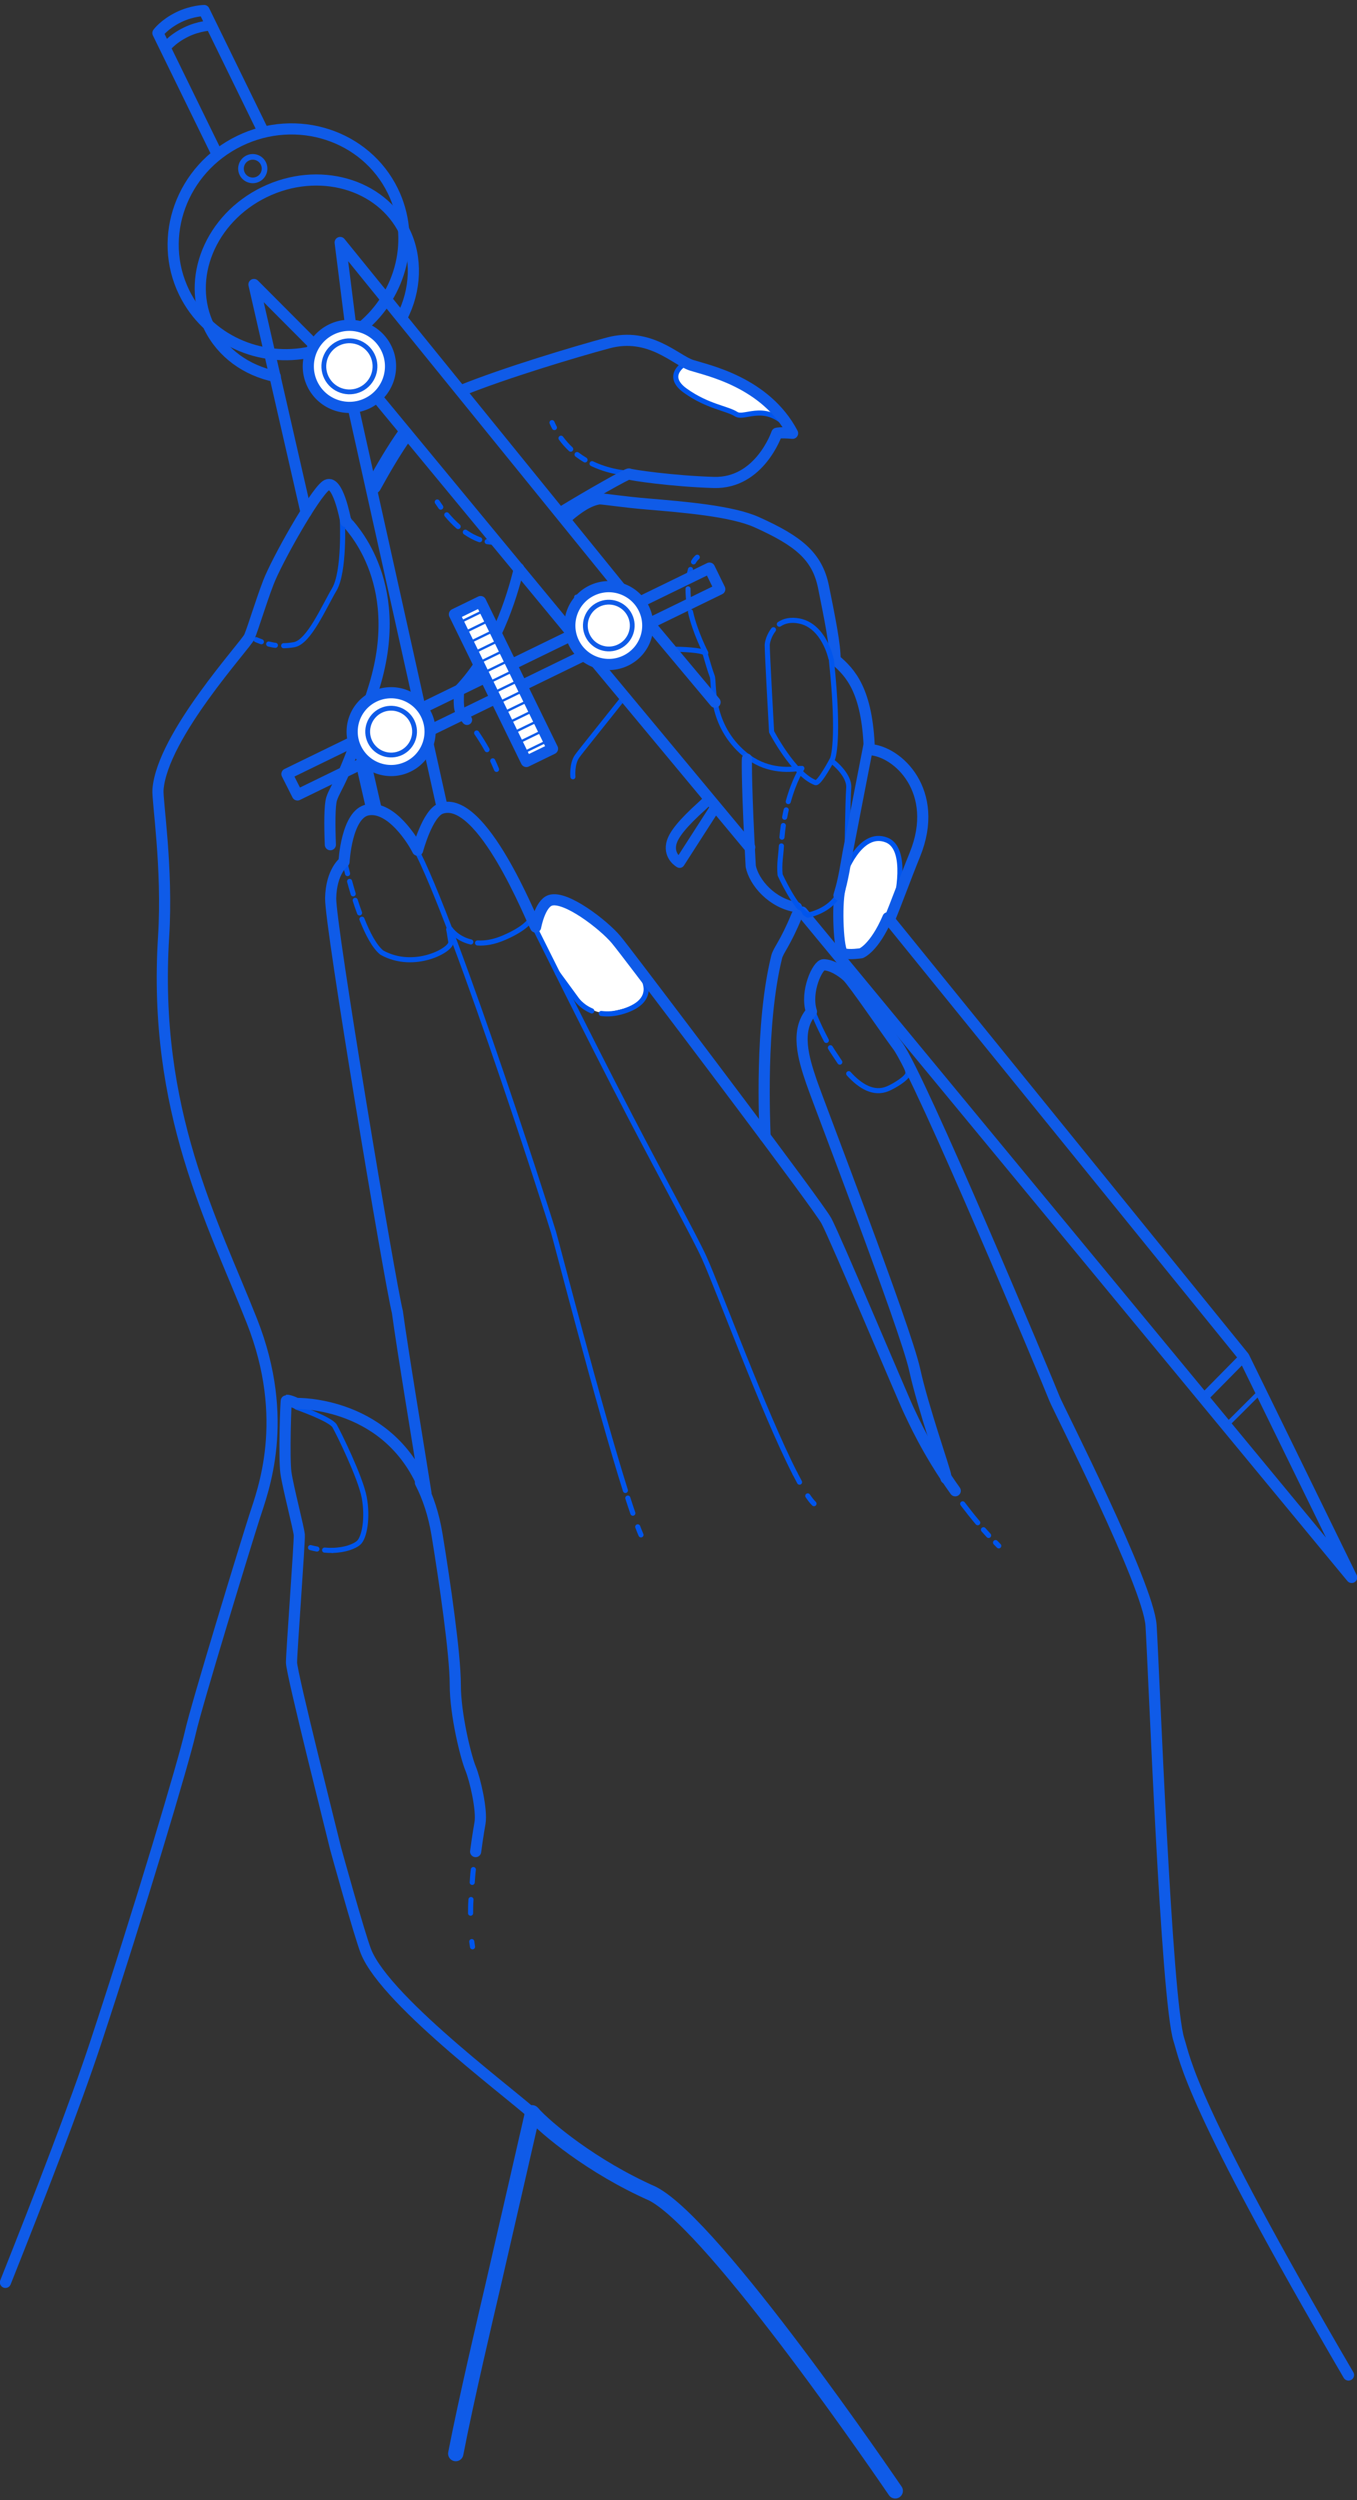 
<svg width="266px" height="490px" viewBox="0 0 266 490" version="1.1" xmlns="http://www.w3.org/2000/svg" xmlns:xlink="http://www.w3.org/1999/xlink">
    <rect x="0" y="0" width="266" height="490" fill="#333333" stroke="none"/>
    <!-- Generator: Sketch 43.1 (39012) - http://www.bohemiancoding.com/sketch -->
    <desc>Created with Sketch.</desc>
    <defs></defs>
    <g id="Page-1" stroke="none" stroke-width="1" fill="none" fill-rule="evenodd">
        <g id="Work" transform="translate(-176, -268)">
            <g id="Page-1" transform="translate(177, 270)">
                <path d="M125.241,189.267 C123.579,186.322 121.461,183.635 118.983,181.331 C118.352,180.745 117.694,180.18 116.97,179.714 C116.48,179.4 115.961,179.13 115.5,178.775 C115.03,178.411 114.631,177.964 114.181,177.576 C113.157,176.695 111.894,176.144 110.63,175.664 C108.923,175.017 106.909,174.503 105.359,175.465 C104.228,176.166 103.634,177.558 103.703,178.884 C103.769,180.137 104.349,181.296 104.917,182.415 C106.16,184.86 107.402,187.306 108.645,189.751 C109.118,190.681 109.595,191.619 110.254,192.429 C111.338,193.761 112.847,194.671 114.35,195.506 C115.029,195.885 115.729,196.258 116.496,196.395 C117.441,196.564 118.408,196.358 119.345,196.154 C120.172,195.973 121,195.793 121.808,195.543 C122.893,195.208 123.963,194.732 124.774,193.939 C125.585,193.146 126.101,191.988 125.904,190.872 C125.803,190.299 125.527,189.774 125.241,189.267" id="Fill-1" fill="#FFFFFF"></path>
                <path d="M175.721,167.848 C175.662,166.297 175.243,164.656 174.082,163.622 C172.763,162.448 170.716,162.338 169.099,163.049 C167.482,163.76 166.258,165.167 165.401,166.71 C163.87,169.468 163.383,172.664 162.923,175.783 C162.778,176.766 162.632,177.759 162.706,178.748 C162.836,180.471 163.04,183.678 164.332,184.826 C165.678,186.022 168.538,185.017 169.838,183.768 C170.252,183.37 170.514,182.842 170.766,182.325 C171.291,181.256 171.814,180.187 172.338,179.118 C174.083,175.557 175.869,171.81 175.721,167.848" id="Fill-3" fill="#FFFFFF"></path>
                <path d="M134.039,68.8 C133.367,68.731 132.412,69.542 132.048,70.022 C131.542,70.684 131.294,71.362 131.464,72.263 C131.593,72.973 132.243,73.492 132.749,73.956 C133.393,74.55 133.841,74.997 134.627,75.392 C136.138,76.142 137.577,76.901 139.192,77.468 C140.085,77.783 140.979,78.097 141.865,78.435 C142.567,78.697 143.304,79.301 144.049,79.336 C144.919,79.375 145.822,79.109 146.673,78.989 C147.573,78.86 148.68,78.863 149.544,79.09 C150.481,79.33 151.393,79.819 152.274,80.237 C152.903,80.542 153.176,80.663 152.975,79.832 C152.754,78.905 151.864,78.746 151.378,77.952 C150.526,76.547 148.59,74.637 147.06,74.093 C145.543,73.554 145.065,73.255 143.651,72.5 C142.249,71.751 140.859,71.076 139.384,70.479 C138.484,70.113 137.129,69.383 136.168,69.392 L134.039,68.8 Z" id="Fill-5" fill="#FFFFFF"></path>
                <path d="M91.477,378.53 C91.52,378.883 91.568,379.224 91.623,379.552" id="Stroke-7" stroke="#0055ED" stroke-linecap="round" stroke-linejoin="round"></path>
                <path d="M91.325,370.289 C91.237,371.632 91.262,371.642 91.244,372.968" id="Stroke-9" stroke="#0055ED" stroke-linecap="round" stroke-linejoin="round"></path>
                <path d="M91.789,364.412 C91.624,365.745 91.694,365.441 91.565,366.929" id="Stroke-11" stroke="#0055ED" stroke-linecap="round" stroke-linejoin="round"></path>
                <path d="M81.412,288.579 C82.869,291.405 84.013,294.777 84.672,298.796 C86.169,307.948 88.245,322.176 88.245,328.156 C88.245,334.133 90.357,342.481 91.24,344.592 C92.117,346.699 93.527,352.764 93.088,355.313 C93.088,355.313 92.669,357.596 92.234,360.891" id="Stroke-13" stroke="#0F5BE8" stroke-width="2.185" stroke-linecap="round" stroke-linejoin="round"></path>
                <path d="M124.011,297.243 C124.235,297.833 124.447,298.362 124.648,298.822" id="Stroke-15" stroke="#0055ED" stroke-linecap="round" stroke-linejoin="round"></path>
                <path d="M122.069,291.603 C122.41,292.664 122.738,293.66 123.053,294.571" id="Stroke-17" stroke="#0055ED" stroke-linecap="round" stroke-linejoin="round"></path>
                <path d="M78.753,161.463 C85.237,169.681 106.534,236.235 107.489,239.458 C108.197,241.859 116.244,273.14 121.594,290.115" id="Stroke-19" stroke="#0055ED" stroke-linecap="round" stroke-linejoin="round"></path>
                <path d="M194.147,300.324 C194.46,300.648 194.46,300.648 194.778,300.976" id="Stroke-21" stroke="#0055ED" stroke-linecap="round" stroke-linejoin="round"></path>
                <path d="M191.779,297.81 C192.107,298.184 192.445,298.56 192.789,298.933" id="Stroke-23" stroke="#0055ED" stroke-linecap="round" stroke-linejoin="round"></path>
                <path d="M187.706,292.732 C188.625,293.948 189.606,295.19 190.659,296.438" id="Stroke-25" stroke="#0055ED" stroke-linecap="round" stroke-linejoin="round"></path>
                <path d="M66.918,100.221 C67.019,100.623 78.827,111.475 72.353,132.564 C66.697,150.978 64.817,152.049 64.008,154.562 C63.601,155.814 63.607,159.754 63.757,163.554" id="Stroke-27" stroke="#0F5BE8" stroke-width="2.185" stroke-linecap="round" stroke-linejoin="round"></path>
                <path d="M95.593,147.115 C95.846,147.658 96.093,148.216 96.333,148.793" id="Stroke-29" stroke="#0055ED" stroke-linecap="round" stroke-linejoin="round"></path>
                <path d="M92.436,141.655 C93.088,142.615 93.787,143.711 94.462,144.926" id="Stroke-31" stroke="#0055ED" stroke-linecap="round" stroke-linejoin="round"></path>
                <path d="M100.737,109.345 C99.277,115.389 96.033,125.742 88.998,133.155 C88.998,133.155 88.742,136.511 89.193,137.351 C89.297,137.545 89.811,138.145 90.545,139.087" id="Stroke-33" stroke="#0F5BE8" stroke-width="2" stroke-linecap="round" stroke-linejoin="round"></path>
                <path d="M139.312,156.068 L132.224,167.096 C132.224,167.096 130.067,165.929 130.58,163.412 C130.937,161.657 132.854,159.326 136.609,155.946 C137.098,155.508 137.576,155.033 138.038,154.537" id="Stroke-35" stroke="#0F5BE8" stroke-width="2" stroke-linecap="round" stroke-linejoin="round"></path>
                <path d="M130.504,125.219 C133.041,125.256 136.403,125.401 137.181,125.965 C137.659,127.583 138.136,129.298 138.61,130.534 C139.091,131.77 137.961,139.404 144.386,145.297 C148.179,148.774 152.392,149.106 155.82,148.598" id="Stroke-37" stroke="#0055ED" stroke-linecap="round" stroke-linejoin="round"></path>
                <path d="M111.303,150.239 C111.303,150.239 111.056,147.761 112.109,146.24 C112.676,145.414 117.251,139.775 121.398,134.528" id="Stroke-39" stroke="#0055ED" stroke-linecap="round" stroke-linejoin="round"></path>
                <path d="M50.239,123.776 C49.921,123.678 49.473,123.469 49.2,123.366" id="Stroke-41" stroke="#0055ED" stroke-linecap="round" stroke-linejoin="round"></path>
                <path d="M52.982,124.473 C52.494,124.434 52.1,124.307 51.668,124.222" id="Stroke-43" stroke="#0055ED" stroke-linecap="round" stroke-linejoin="round"></path>
                <path d="M66.119,100.048 C66.119,100.048 66.589,110.028 64.536,113.508 C62.484,116.988 59.553,123.805 56.675,124.347 C55.954,124.479 55.259,124.544 54.603,124.551" id="Stroke-45" stroke="#0055ED" stroke-linecap="round" stroke-linejoin="round"></path>
                <path d="M133.517,69.078 C133.517,69.078 129.001,71.481 133.364,74.592 C137.727,77.702 141.501,78.019 143.282,79.161 C145.062,80.302 149.551,76.206 154.49,82.916" id="Stroke-47" stroke="#0055ED" stroke-linecap="round" stroke-linejoin="round"></path>
                <path d="M163.702,172.36 C162.988,175.454 163.364,184.519 164.333,184.826 C165.474,185.189 167.809,184.826 167.809,184.826 C167.809,184.826 170.378,183.852 172.979,177.796" id="Stroke-49" stroke="#0F5BE8" stroke-width="2" stroke-linecap="round" stroke-linejoin="round"></path>
                <path d="M164.332,169.668 C164.332,169.668 167.461,160.542 172.798,162.637 C177.183,164.356 174.74,174.455 174.656,174.639" id="Stroke-51" stroke="#0055ED" stroke-linecap="round" stroke-linejoin="round"></path>
                <path d="M61.126,301.595 C60.72,301.521 60.301,301.427 59.872,301.312" id="Stroke-53" stroke="#0055ED" stroke-linecap="round" stroke-linejoin="round"></path>
                <path d="M64.16,301.858 C63.676,301.868 63.165,301.851 62.633,301.803" id="Stroke-55" stroke="#0055ED" stroke-linecap="round" stroke-linejoin="round"></path>
                <path d="M57.146,273.792 C57.146,273.792 63.813,276.118 64.595,277.487 C65.381,278.859 69.65,287.53 70.391,291.451 C71.125,295.368 70.482,299.387 69.253,300.414 C68.513,301.037 66.72,301.806 64.16,301.858" id="Stroke-57" stroke="#0055ED" stroke-linecap="round" stroke-linejoin="round"></path>
                <path d="M157.342,291.176 C157.783,291.827 158.192,292.346 158.563,292.703" id="Stroke-59" stroke="#0055ED" stroke-linecap="round" stroke-linejoin="round"></path>
                <path d="M154.84,286.807 C155.145,287.4 155.438,287.961 155.726,288.487" id="Stroke-61" stroke="#0055ED" stroke-linecap="round" stroke-linejoin="round"></path>
                <path d="M103.005,178.256 C103.468,179.165 103.787,179.8 103.916,180.023 C104.384,180.837 113.742,199.929 122.702,217.13 C129.261,229.723 135.265,240.551 137.038,244.485 C139.819,250.631 148.779,275.002 154.84,286.807" id="Stroke-63" stroke="#0055ED" stroke-linecap="round" stroke-linejoin="round"></path>
                <path d="M69.949,178.155 C71.061,180.967 72.402,183.554 73.853,184.703 C80.267,188.283 87.764,184.041 87.361,182.578 C87.316,182.417 87.062,180.513 86.952,180.14" id="Stroke-65" stroke="#0055ED" stroke-linecap="round" stroke-linejoin="round"></path>
                <path d="M68.63,174.452 C68.89,175.262 69.176,176.096 69.481,176.926" id="Stroke-67" stroke="#0055ED" stroke-linecap="round" stroke-linejoin="round"></path>
                <path d="M67.532,170.745 C67.73,171.477 67.967,172.308 68.234,173.19" id="Stroke-69" stroke="#0055ED" stroke-linecap="round" stroke-linejoin="round"></path>
                <path d="M66.772,167.758 C66.772,167.758 66.895,168.312 67.129,169.22" id="Stroke-71" stroke="#0055ED" stroke-linecap="round" stroke-linejoin="round"></path>
                <path d="M92.611,182.809 C94.044,182.903 95.778,182.65 97.825,181.764 C102.032,179.948 102.91,178.379 103.005,178.256" id="Stroke-73" stroke="#0055ED" stroke-linecap="round" stroke-linejoin="round"></path>
                <path d="M87.306,180.111 C87.335,180.183 88.622,181.985 91.292,182.615" id="Stroke-75" stroke="#0055ED" stroke-linecap="round" stroke-linejoin="round"></path>
                <path d="M115,196.128 C112.869,195.243 111.885,193.667 111.885,193.667 L108.272,188.728" id="Stroke-77" stroke="#0055ED" stroke-linecap="round" stroke-linejoin="round"></path>
                <path d="M124.973,189.612 C125.116,189.788 127.864,194.075 121.308,196.167 C119.574,196.722 118.099,196.806 116.864,196.634" id="Stroke-79" stroke="#0055ED" stroke-linecap="round" stroke-linejoin="round"></path>
                <path d="M165.365,208.429 C167.639,210.945 170.284,212.532 173.019,211.38 C174.254,210.858 176.775,209.35 176.963,208.432 C177.158,207.515 174.721,202.822 174.351,201.819" id="Stroke-81" stroke="#0055ED" stroke-linecap="round" stroke-linejoin="round"></path>
                <path d="M161.773,203.344 C162.12,203.94 163.235,205.576 163.619,206.166" id="Stroke-83" stroke="#0055ED" stroke-linecap="round" stroke-linejoin="round"></path>
                <path d="M158.368,196.287 C158.368,196.287 159.349,198.862 160.98,201.914" id="Stroke-85" stroke="#0055ED" stroke-linecap="round" stroke-linejoin="round"></path>
                <path d="M145.423,146.697 C145.361,147.086 145.364,153.537 146.16,167.787 C146.811,170.951 150.312,175.087 155.217,175.817" id="Stroke-87" stroke="#0F5BE8" stroke-width="2" stroke-linecap="round" stroke-linejoin="round"></path>
                <path d="M134.946,108.124 C135.16,107.746 135.408,107.434 135.68,107.21" id="Stroke-89" stroke="#0055ED" stroke-linecap="round" stroke-linejoin="round"></path>
                <path d="M133.965,111.673 C134.043,110.923 134.173,110.232 134.349,109.616" id="Stroke-91" stroke="#0055ED" stroke-linecap="round" stroke-linejoin="round"></path>
                <path d="M134.075,116.407 C133.933,115.38 133.864,114.368 133.867,113.408" id="Stroke-93" stroke="#0F5BE8" stroke-width="0.986" stroke-linecap="round" stroke-linejoin="round"></path>
                <path d="M137.35,125.964 C137.35,125.964 135.239,121.946 134.349,117.899" id="Stroke-95" stroke="#0055ED" stroke-linecap="round" stroke-linejoin="round"></path>
                <path d="M112.596,116.32 C112.369,115.875 112.187,115.444 112.031,115.032" id="Stroke-97" stroke="#0F5BE8" stroke-width="0.986" stroke-linecap="round" stroke-linejoin="round"></path>
                <path d="M115.513,120.14 C114.941,119.615 114.447,119.08 114.019,118.545" id="Stroke-99" stroke="#0F5BE8" stroke-width="0.986" stroke-linecap="round" stroke-linejoin="round"></path>
                <path d="M118.469,122.268 C117.761,121.868 117.128,121.447 116.553,121.009" id="Stroke-101" stroke="#0F5BE8" stroke-width="0.986" stroke-linecap="round" stroke-linejoin="round"></path>
                <path d="M107.678,81.801 C107.513,81.489 107.353,81.165 107.207,80.831" id="Stroke-103" stroke="#0055ED" stroke-linecap="round" stroke-linejoin="round"></path>
                <path d="M110.871,86.033 C110.199,85.404 109.559,84.69 108.967,83.883" id="Stroke-105" stroke="#0055ED" stroke-linecap="round" stroke-linejoin="round"></path>
                <path d="M113.681,88.138 C113.156,87.826 112.633,87.477 112.119,87.086" id="Stroke-107" stroke="#0055ED" stroke-linecap="round" stroke-linejoin="round"></path>
                <path d="M122.653,90.768 C122.653,90.768 119.002,90.768 115.058,88.877" id="Stroke-109" stroke="#0055ED" stroke-linecap="round" stroke-linejoin="round"></path>
                <path d="M85.399,97.394 C85.149,97.043 84.918,96.706 84.71,96.382" id="Stroke-111" stroke="#0055ED" stroke-linecap="round" stroke-linejoin="round"></path>
                <path d="M88.81,101.198 C87.991,100.478 87.238,99.687 86.575,98.898" id="Stroke-113" stroke="#0055ED" stroke-linecap="round" stroke-linejoin="round"></path>
                <path d="M93.03,103.775 C92.033,103.426 91.091,102.913 90.214,102.297" id="Stroke-115" stroke="#0055ED" stroke-linecap="round" stroke-linejoin="round"></path>
                <path d="M96.367,104.268 C96.194,104.271 96.016,104.272 95.833,104.272 C95.379,104.272 94.93,104.23 94.488,104.155" id="Stroke-117" stroke="#0055ED" stroke-linecap="round" stroke-linejoin="round"></path>
                <path d="M104.215,413.046 C101.645,410.149 74.679,390.542 70.722,380.421 C69.429,377.107 64.803,360.356 64.803,360.356 C64.426,358.712 56.142,325.96 56.142,323.843 C56.142,321.728 57.767,300.084 57.663,298.812 C57.565,297.542 55.448,289.476 55.048,286.661 C54.649,283.846 55.018,272.43 55.142,272.433 C55.743,272.382 57.13,273.066 57.13,273.066 C57.13,273.066 75.653,272.509 82.494,290.608 C81.027,281.32 77.876,262.455 76.901,255.151 C75.406,249.194 63.699,179.296 63.816,174.024 C63.929,168.753 66.434,166.915 66.434,166.915 C66.434,166.915 66.917,157.512 71.073,156.733 C75.67,155.872 79.974,162.805 80.864,164.632 C80.864,164.632 82.782,157.382 85.461,156.441 C93.449,153.637 103.182,178.275 103.994,179.683 C104.039,179.76 103.779,179.261 103.994,179.683 C103.994,179.683 104.818,175.131 106.861,174.46 C109.877,173.47 117.331,179.261 119.745,182.129 C120.97,183.584 127.539,192.301 128.468,193.508 C129.391,194.718 159.278,234.139 160.984,237.266 C162.689,240.389 176.281,272.71 177.207,274.555 C177.849,275.843 180.666,282.39 186.247,290.18" id="Stroke-119" stroke="#0F5BE8" stroke-width="2.185" stroke-linecap="round" stroke-linejoin="round"></path>
                <polygon id="Stroke-121" stroke="#0F5BE8" stroke-width="2.185" stroke-linecap="round" stroke-linejoin="round" points="96.131 134.885 83.305 141.134 70.487 147.379 57.308 153.801 55.243 149.7 68.107 143.432 81.756 136.782 94.116 130.761 99.249 128.26 110.952 122.559 124.422 115.995 138.074 109.344 140.09 113.468 126.253 120.21 113.437 126.454 101.265 132.384"></polygon>
                <polyline id="Stroke-123" stroke="#0F5BE8" stroke-width="2.185" stroke-linecap="round" stroke-linejoin="round" points="139.166 135.627 126.253 120.21 120.693 113.355 65.68 45.524 67.729 61.76 72.854 75.806 110.778 121.72 116.064 128.118 145.96 164.061"></polyline>
                <polyline id="Stroke-125" stroke="#0F5BE8" stroke-width="2.185" stroke-linecap="round" stroke-linejoin="round" points="173.33 178.256 242.829 263.949 263.954 307.161 156.222 176.748"></polyline>
                <polyline id="Stroke-127" stroke="#0F5BE8" stroke-width="2.185" stroke-linecap="round" stroke-linejoin="round" points="85.461 155.288 83.001 144.226 81.2 136.13 68.23 77.811"></polyline>
                <g id="Group-132" transform="translate(70.036, 147.657)">
                    <path d="M0.293,0.298 L2.179,8.54" id="Fill-129" fill="#FFFFFF"></path>
                    <path d="M0.293,0.298 L2.179,8.54" id="Stroke-131" stroke="#0F5BE8" stroke-width="3.01" stroke-linecap="round" stroke-linejoin="round"></path>
                </g>
                <polyline id="Stroke-133" stroke="#0F5BE8" stroke-width="2.185" stroke-linecap="round" stroke-linejoin="round" points="60.609 65.628 48.781 53.757 58.991 98.389"></polyline>
                <path d="M111.471,123.949 C113.322,127.734 117.895,129.304 121.686,127.457 C125.478,125.61 127.051,121.045 125.201,117.26 C123.35,113.475 118.777,111.904 114.986,113.751 C111.194,115.598 109.621,120.163 111.471,123.949" id="Fill-135" fill="#FFFFFF"></path>
                <path d="M111.471,123.949 C113.322,127.734 117.895,129.304 121.686,127.457 C125.478,125.61 127.051,121.045 125.201,117.26 C123.35,113.475 118.777,111.904 114.986,113.751 C111.194,115.598 109.621,120.163 111.471,123.949 Z" id="Stroke-137" stroke="#0F5BE8" stroke-width="2.185" stroke-linecap="round" stroke-linejoin="round"></path>
                <path d="M120.352,124.729 C118.074,125.839 115.317,124.891 114.205,122.617 C113.094,120.343 114.042,117.589 116.32,116.479 C118.598,115.37 121.355,116.317 122.467,118.592 C123.579,120.865 122.631,123.618 120.352,124.729 Z" id="Stroke-139" stroke="#0F5BE8" stroke-width="0.941" stroke-linecap="round" stroke-linejoin="round"></path>
                <path d="M59.951,66.976 C50.014,69.159 39.634,64.601 35.112,55.351 C29.779,44.442 34.611,31.14 45.904,25.638 C57.197,20.136 70.674,24.518 76.006,35.427 C80.529,44.677 77.742,55.65 69.904,62.126" id="Stroke-141" stroke="#0F5BE8" stroke-width="2.185" stroke-linecap="round" stroke-linejoin="round"></path>
                <path d="M52.962,71.787 C47.365,70.634 42.528,67.255 40.002,62.087 C35.388,52.649 40.225,40.82 50.805,35.664 C61.386,30.51 73.703,33.981 78.317,43.419 C80.799,48.496 80.557,54.921 77.769,60.219" id="Stroke-143" stroke="#0F5BE8" stroke-width="2.185" stroke-linecap="round" stroke-linejoin="round"></path>
                <path d="M50.625,30.036 C51.183,31.181 50.708,32.561 49.562,33.12 C48.415,33.678 47.033,33.203 46.472,32.059 C45.914,30.914 46.39,29.534 47.536,28.976 C48.682,28.417 50.065,28.892 50.625,30.036 Z" id="Stroke-145" stroke="#0F5BE8" stroke-width="1.108" stroke-linecap="round" stroke-linejoin="round"></path>
                <path d="M50.583,23.742 L39.008,0.065 C39.008,0.065 36.641,0.095 34.038,1.365 C31.214,2.741 29.954,4.477 29.954,4.477 L41.529,28.153" id="Stroke-147" stroke="#0F5BE8" stroke-width="2.185" stroke-linecap="round" stroke-linejoin="round"></path>
                <path d="M40.44,2.995 C40.44,2.995 38.073,3.025 35.47,4.294 C32.646,5.67 31.387,7.407 31.387,7.407" id="Stroke-149" stroke="#0F5BE8" stroke-width="2" stroke-linecap="round" stroke-linejoin="round"></path>
                <polygon id="Fill-151" fill="#FFFFFF" points="107.306 144.742 102.173 147.243 88.075 118.402 93.208 115.901"></polygon>
                <polygon id="Stroke-153" stroke="#0F5BE8" stroke-width="2.185" stroke-linecap="round" stroke-linejoin="round" points="107.306 144.742 102.173 147.243 88.075 118.402 93.208 115.901"></polygon>
                <path d="M88.98,120.052 L94.033,117.59" id="Stroke-155" stroke="#0F5BE8" stroke-width="0.463" stroke-linecap="round" stroke-linejoin="round"></path>
                <path d="M89.934,122.018 L94.993,119.553" id="Stroke-157" stroke="#0F5BE8" stroke-width="0.463" stroke-linecap="round" stroke-linejoin="round"></path>
                <path d="M90.887,123.985 L95.953,121.517" id="Stroke-159" stroke="#0F5BE8" stroke-width="0.463" stroke-linecap="round" stroke-linejoin="round"></path>
                <path d="M91.841,125.952 L96.914,123.481" id="Stroke-161" stroke="#0F5BE8" stroke-width="0.462" stroke-linecap="round" stroke-linejoin="round"></path>
                <path d="M92.794,127.918 L97.873,125.444" id="Stroke-163" stroke="#0F5BE8" stroke-width="0.462" stroke-linecap="round" stroke-linejoin="round"></path>
                <path d="M93.748,129.885 L98.832,127.407" id="Stroke-165" stroke="#0F5BE8" stroke-width="0.462" stroke-linecap="round" stroke-linejoin="round"></path>
                <path d="M94.702,131.851 L99.793,129.371" id="Stroke-167" stroke="#0F5BE8" stroke-width="0.462" stroke-linecap="round" stroke-linejoin="round"></path>
                <path d="M95.656,133.818 L100.753,131.335" id="Stroke-169" stroke="#0F5BE8" stroke-width="0.462" stroke-linecap="round" stroke-linejoin="round"></path>
                <path d="M96.61,135.785 L101.713,133.298" id="Stroke-171" stroke="#0F5BE8" stroke-width="0.462" stroke-linecap="round" stroke-linejoin="round"></path>
                <path d="M97.564,137.751 L102.672,135.262" id="Stroke-173" stroke="#0F5BE8" stroke-width="0.462" stroke-linecap="round" stroke-linejoin="round"></path>
                <path d="M98.517,139.718 L103.633,137.226" id="Stroke-175" stroke="#0F5BE8" stroke-width="0.462" stroke-linecap="round" stroke-linejoin="round"></path>
                <path d="M99.471,141.684 L104.592,139.189" id="Stroke-177" stroke="#0F5BE8" stroke-width="0.462" stroke-linecap="round" stroke-linejoin="round"></path>
                <path d="M100.425,143.651 L105.552,141.153" id="Stroke-179" stroke="#0F5BE8" stroke-width="0.462" stroke-linecap="round" stroke-linejoin="round"></path>
                <path d="M101.378,145.617 L106.513,143.116" id="Stroke-181" stroke="#0F5BE8" stroke-width="0.462" stroke-linecap="round" stroke-linejoin="round"></path>
                <path d="M82.534,138.047 C84.384,141.832 82.811,146.397 79.02,148.244 C75.228,150.091 70.655,148.521 68.805,144.736 C66.955,140.951 68.528,136.385 72.319,134.538 C76.111,132.691 80.684,134.262 82.534,138.047" id="Fill-183" fill="#FFFFFF"></path>
                <path d="M82.534,138.047 C84.384,141.832 82.811,146.397 79.02,148.244 C75.228,150.091 70.655,148.521 68.805,144.736 C66.955,140.951 68.528,136.385 72.319,134.538 C76.111,132.691 80.684,134.262 82.534,138.047 Z" id="Stroke-185" stroke="#0F5BE8" stroke-width="2.185" stroke-linecap="round" stroke-linejoin="round"></path>
                <path d="M77.686,145.516 C75.407,146.626 72.65,145.678 71.538,143.404 C70.427,141.13 71.376,138.376 73.653,137.266 C75.931,136.157 78.689,137.104 79.801,139.379 C80.913,141.652 79.964,144.406 77.686,145.516 Z" id="Stroke-187" stroke="#0F5BE8" stroke-width="0.941" stroke-linecap="round" stroke-linejoin="round"></path>
                <path d="M152.169,163.791 C152.079,165.735 151.711,167.183 151.916,169.47 C151.916,169.47 154.901,176.08 157.358,177.355 C157.358,177.355 161.656,176.632 163.47,173.136" id="Stroke-189" stroke="#0055ED" stroke-linecap="round" stroke-linejoin="round"></path>
                <path d="M152.547,159.793 C152.443,160.522 152.352,161.285 152.283,162.082" id="Stroke-191" stroke="#0055ED" stroke-linecap="round" stroke-linejoin="round"></path>
                <path d="M153.109,156.734 C152.966,157.334 152.937,157.506 152.813,158.175" id="Stroke-193" stroke="#0055ED" stroke-linecap="round" stroke-linejoin="round"></path>
                <path d="M156.185,148.598 C156.185,148.598 154.691,150.848 153.518,155.103" id="Stroke-195" stroke="#0055ED" stroke-linecap="round" stroke-linejoin="round"></path>
                <path d="M162.379,147.424 C162.379,147.424 165.566,149.931 165.369,152.432 C165.17,154.931 165.053,165.689 165.021,165.88" id="Stroke-197" stroke="#0055ED" stroke-linecap="round" stroke-linejoin="round"></path>
                <path d="M163.364,173.476 C164.292,170.68 164.879,166.616 165.177,165.004 C165.613,162.65 169.341,143.538 169.341,143.538" id="Stroke-199" stroke="#0F5BE8" stroke-width="2" stroke-linecap="round" stroke-linejoin="round"></path>
                <path d="M174.488,486.183 C173.907,485.356 139.195,434.21 126.909,427.932 C114.974,422.639 105.956,415.073 103.387,412.177 C103,411.742 104.13,412.922 103.387,412.177 C103.387,412.177 97.581,437.592 95.668,445.83 C94.27,451.845 90.35,468.421 88.338,478.877" id="Stroke-201" stroke="#0F5BE8" stroke-width="3" stroke-linecap="round" stroke-linejoin="round"></path>
                <path d="M184.382,287.257 C184.382,287.257 184.492,288.35 184.382,287.257 C184.269,286.169 179.925,273.902 178.288,266.414 C176.498,258.232 159.613,214.542 158.05,209.973 C156.49,205.404 154.86,199.955 158.063,196.271 C156.793,192.324 159.298,187.058 160.442,187.079 C161.98,187.107 163.878,188.267 165.073,189.356 C166.268,190.449 173.207,200.652 174.955,202.961 C179.191,208.571 204.465,268.928 205.712,272.145 C206.436,274.01 224.113,308.581 224.632,316.578 C225.152,324.572 227.588,389.946 230.096,397.791 C231.356,401.741 232.084,409.978 263.335,463.479" id="Stroke-203" stroke="#0F5BE8" stroke-width="2.185" stroke-linecap="round" stroke-linejoin="round"></path>
                <path d="M155.217,177.355 C152.891,183.038 151.575,184.197 151.237,185.578 C147.966,198.875 148.898,217.894 148.963,220.722" id="Stroke-205" stroke="#0F5BE8" stroke-width="2.185" stroke-linecap="round" stroke-linejoin="round"></path>
                <path d="M173.33,178.256 C174.689,175.06 176.429,170.186 178.334,165.507 C183.381,153.109 174.971,145.167 169.406,144.908 C169.02,133.284 165.662,129.798 162.686,127.278 C162.751,124.567 161.645,119.077 160.418,113.006 C159.187,106.938 155.373,103.967 147.349,100.351 C142.437,98.136 132.987,97.374 125.791,96.767 C121.234,96.382 117.631,95.807 116.507,95.763 C114.507,96.069 112.487,97.356 110.115,99.422" id="Stroke-207" stroke="#0F5BE8" stroke-width="2.185" stroke-linecap="round" stroke-linejoin="round"></path>
                <path d="M89.336,74.579 C97.897,71.097 111.934,66.892 118.209,65.209 C126.376,63.024 131.451,68.592 134.543,69.584 C137.629,70.58 149.084,72.886 154.363,82.92 C151.871,82.709 151.273,82.92 151.273,82.92 C151.273,82.92 147.918,92.82 138.922,92.555 C130.749,92.311 122.595,91.092 122.296,90.894 C122.067,90.74 113.947,95.359 109.18,98.288" id="Stroke-209" stroke="#0F5BE8" stroke-width="2.185" stroke-linecap="round" stroke-linejoin="round"></path>
                <path d="M72.215,93.283 C74.134,89.802 76.19,86.27 78.388,83.164" id="Stroke-211" stroke="#0F5BE8" stroke-width="3" stroke-linecap="round" stroke-linejoin="round"></path>
                <path d="M0.066,445.322 C6.764,428.518 13.834,410.219 17.696,398.523 C26.451,372.008 35.099,342.983 36.307,337.561 C37.515,332.138 47.274,300.298 48.886,295.278 C50.497,290.254 56.029,276.293 48.382,256.909 C40.734,237.525 28.926,215.738 31.07,181.59 C31.915,168.079 29.803,154.921 29.969,152.753 C30.781,142.177 47.228,124.363 47.878,122.822 C48.683,120.912 49.99,116.394 51.601,112.175 C53.212,107.956 60.555,94.899 62.867,93.19 C65.183,91.485 66.694,99.823 66.791,100.221" id="Stroke-213" stroke="#0F5BE8" stroke-width="2.185" stroke-linecap="round" stroke-linejoin="round"></path>
                <path d="M161.87,127.005 C161.87,127.005 160.518,120.679 155.685,119.712 C153.986,119.372 152.709,119.706 151.767,120.335" id="Stroke-215" stroke="#0055ED" stroke-linecap="round" stroke-linejoin="round"></path>
                <path d="M150.614,121.418 C149.743,122.536 149.412,123.857 149.395,124.411 C149.363,125.569 150.246,141.425 150.246,141.425 C150.246,141.425 154.581,149.779 158.852,151.391 C159.588,151.669 162.183,146.751 162.183,146.751 C162.183,146.751 163.684,143.539 161.967,127.278" id="Stroke-217" stroke="#0055ED" stroke-linecap="round" stroke-linejoin="round"></path>
                <path d="M242.829,263.949 L234.902,271.993" id="Stroke-219" stroke="#0F5BE8" stroke-width="1.785"></path>
                <path d="M246.112,270.664 L239.364,277.396" id="Stroke-221" stroke="#0F5BE8" stroke-width="0.892" stroke-linecap="round" stroke-linejoin="round"></path>
                <path d="M74.735,66.272 C76.687,70.265 75.026,75.081 71.027,77.029 C67.028,78.978 62.203,77.321 60.251,73.329 C58.299,69.335 59.959,64.519 63.959,62.571 C67.959,60.622 72.783,62.279 74.735,66.272" id="Fill-223" fill="#FFFFFF"></path>
                <path d="M74.735,66.272 C76.687,70.265 75.026,75.081 71.027,77.029 C67.028,78.978 62.203,77.321 60.251,73.329 C58.299,69.335 59.959,64.519 63.959,62.571 C67.959,60.622 72.783,62.279 74.735,66.272 Z" id="Stroke-225" stroke="#0F5BE8" stroke-width="2.185" stroke-linecap="round" stroke-linejoin="round"></path>
                <path d="M69.693,74.301 C67.207,75.512 64.198,74.479 62.984,71.997 C61.771,69.515 62.807,66.511 65.293,65.299 C67.779,64.089 70.788,65.122 72.001,67.604 C73.214,70.086 72.179,73.09 69.693,74.301 Z" id="Stroke-227" stroke="#0F5BE8" stroke-width="0.941" stroke-linecap="round" stroke-linejoin="round"></path>
            </g>
        </g>
    </g>
</svg>